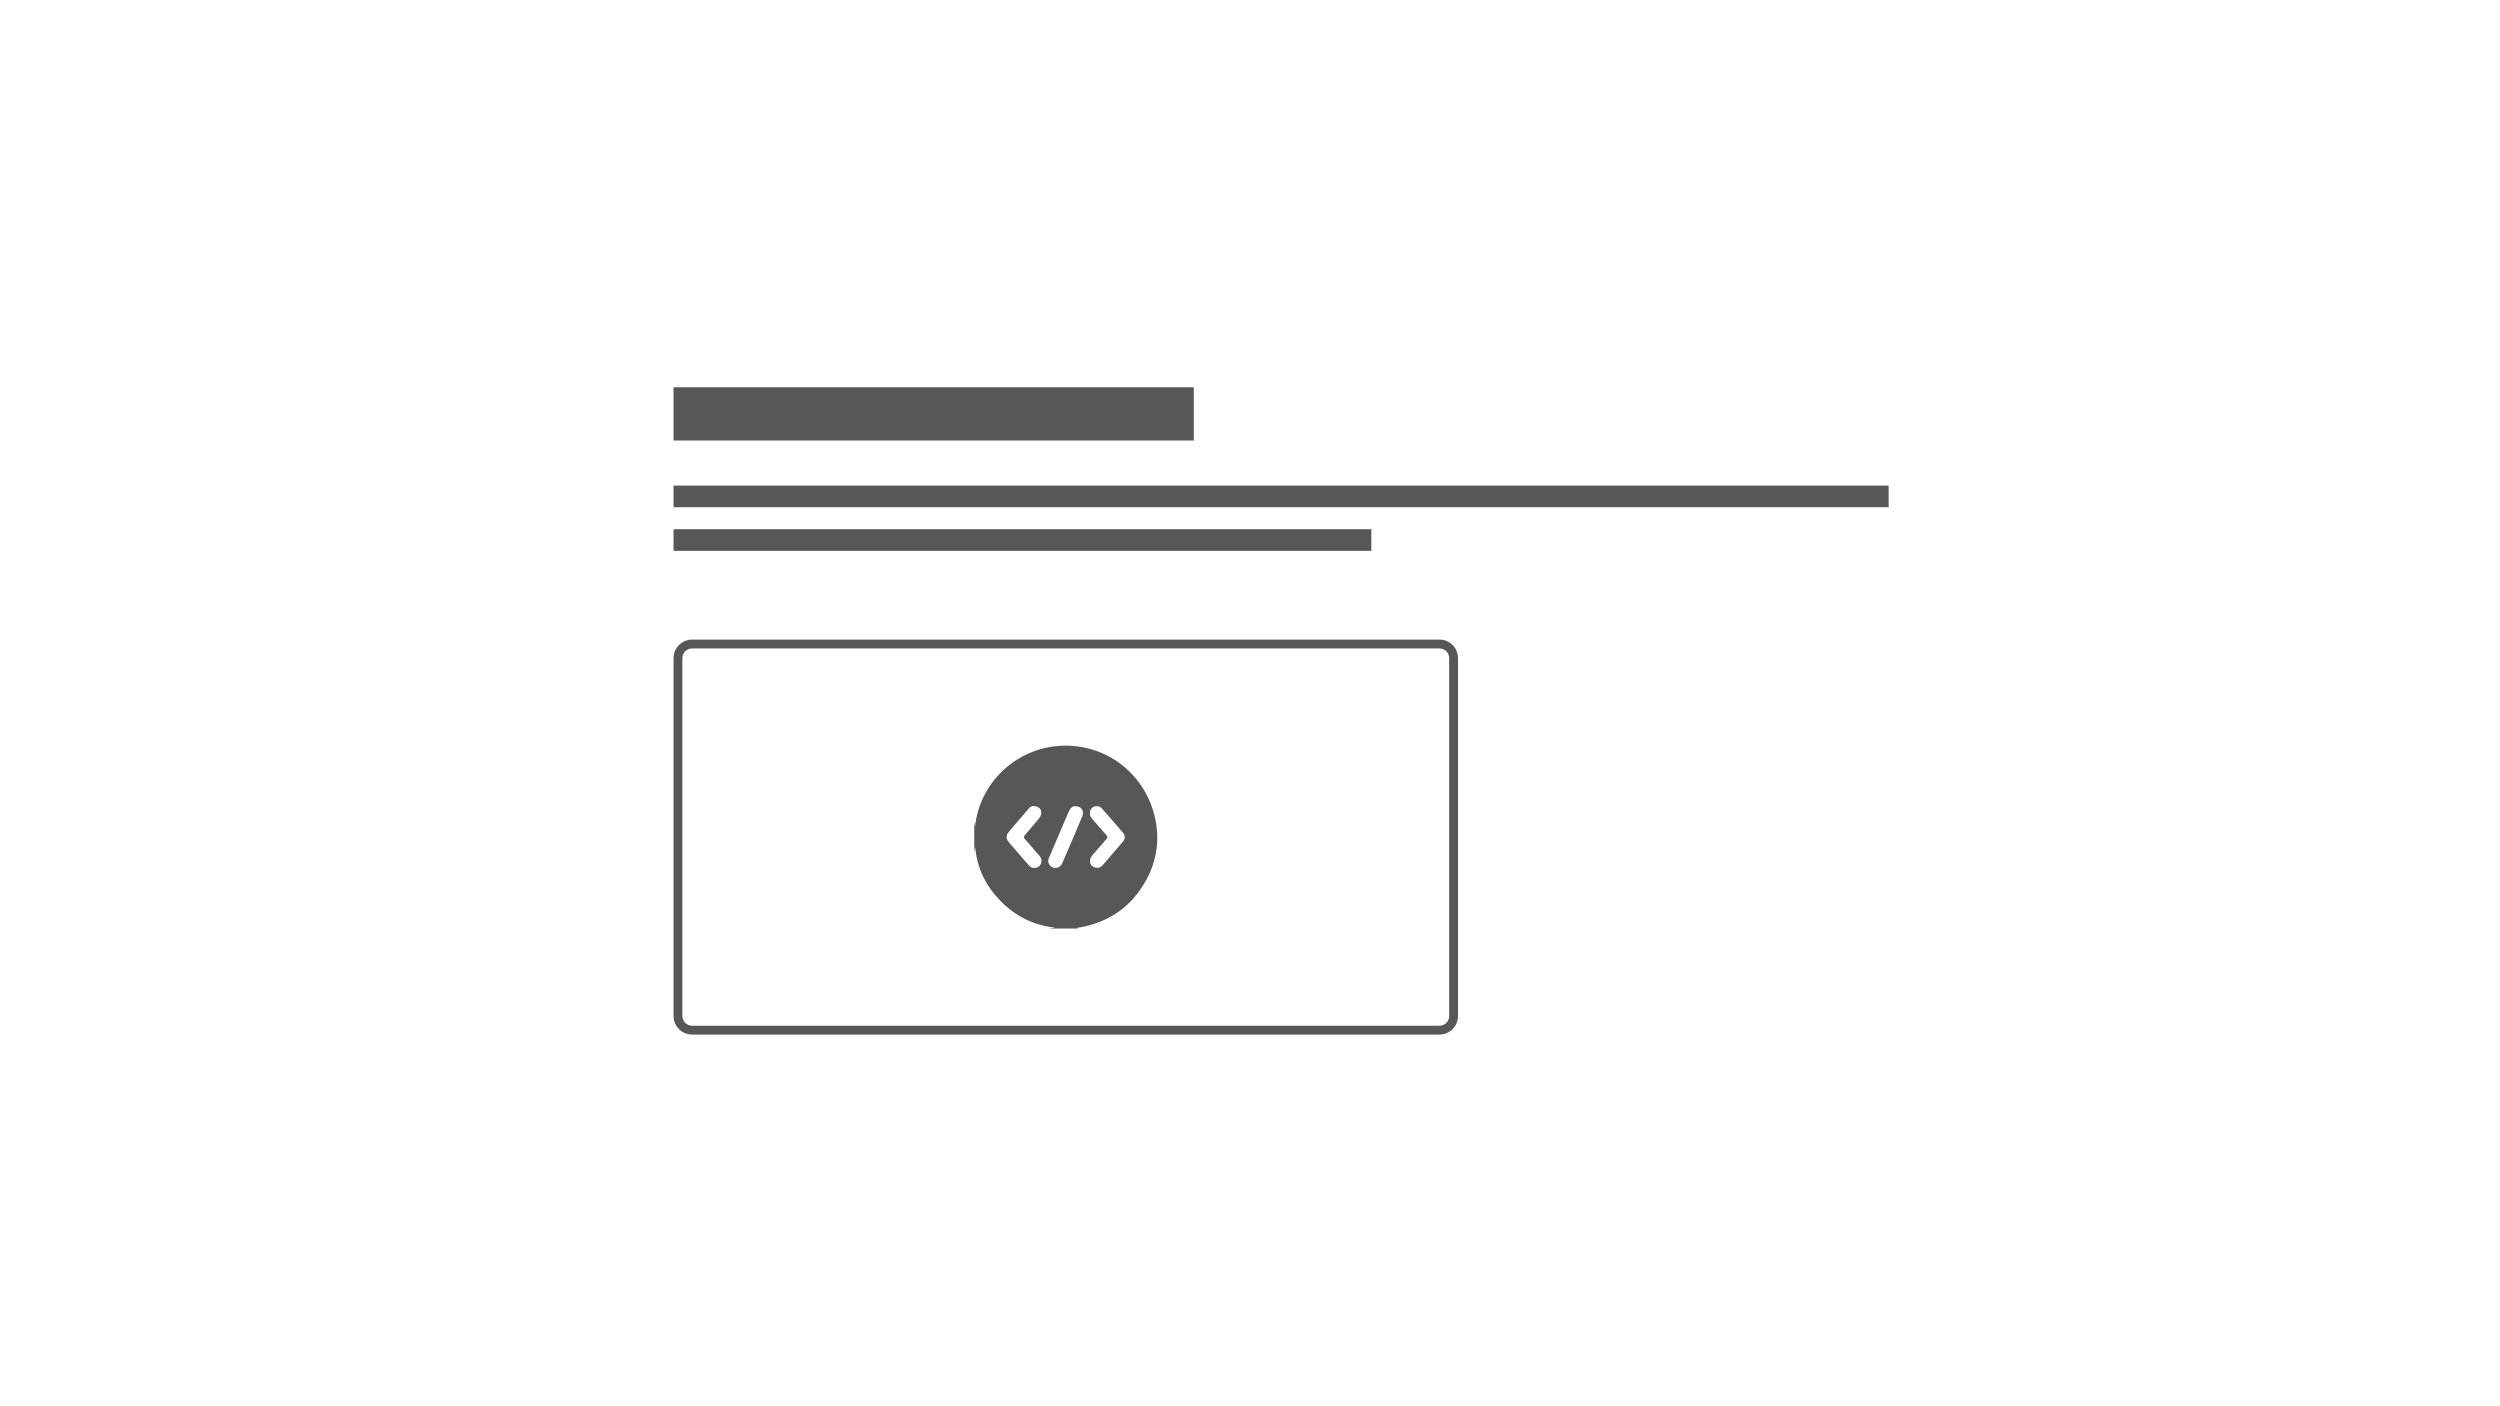 <?xml version="1.0" encoding="UTF-8"?><svg id="Layer_1" xmlns="http://www.w3.org/2000/svg" viewBox="0 0 1600 900"><defs><style>.cls-1{fill:#575756;}</style></defs><rect class="cls-1" x="431.05" y="247.87" width="332.97" height="34.05" transform="translate(1195.08 529.79) rotate(-180)"/><path class="cls-1" d="m921.25,415c3.43,0,6.22,2.79,6.22,6.22v229.03c0,3.43-2.79,6.22-6.22,6.22h-478.31c-3.43,0-6.22-2.79-6.22-6.22v-229.03c0-3.43,2.79-6.22,6.22-6.22h478.31m0-5.67h-478.31c-6.56,0-11.88,5.32-11.88,11.89v229.03c0,6.56,5.32,11.88,11.88,11.88h478.31c6.56,0,11.88-5.32,11.88-11.88v-229.03c0-6.56-5.32-11.89-11.88-11.89h0Z"/><rect class="cls-1" x="431.05" y="310.79" width="777.66" height="13.84" transform="translate(1639.77 635.41) rotate(-180)"/><rect class="cls-1" x="431.05" y="338.7" width="446.59" height="13.84" transform="translate(1308.7 691.25) rotate(-180)"/><g id="z84S9V"><path class="cls-1" d="m689.95,594.24h-17.85c.98-.53,2.14-.15,3.21-.51-13.61-1.5-25.13-7.18-34.67-16.79-9.51-9.59-15.31-21.04-16.5-34.7-.46.96-.15,2.02-.63,2.92v-18.84c.43.75.16,1.66.54,2.72,2.68-27.75,26.57-51.33,56.97-51.81,28.28-.45,52.68,18.95,58.46,47.46,2.67,13.14.79,25.79-5.43,37.62-9.51,18.07-24.68,28.4-44.86,31.58.32.15.54.26.76.36Zm-28.27-78.31c-1.46-.34-2.58.72-3.6,1.91-4.09,4.76-8.18,9.52-12.24,14.3-2.22,2.61-2.14,4.63.13,7.25,3.46,3.99,6.89,8.01,10.35,12,.89,1.03,1.75,2.1,2.76,3.01,2.35,2.13,6.26,1.02,7.24-1.97.59-1.79.12-3.34-1.06-4.71-3.08-3.56-6.15-7.12-9.27-10.64-.83-.94-.91-1.65-.04-2.65,2.7-3.07,5.31-6.22,7.96-9.33.75-.88,1.5-1.76,2.01-2.81,1.54-3.24-.37-6.33-4.24-6.36Zm35.96,34.93c-.03,2.44,1.31,4.03,3.72,4.48,1.75.32,3.16-.22,4.31-1.55,4.33-5.04,8.7-10.06,12.99-15.13,1.65-1.95,1.57-3.86-.06-5.83-1.26-1.53-2.59-3-3.89-4.5-3.19-3.68-6.35-7.4-9.6-11.02-1.45-1.62-4.28-1.75-5.91-.49-1.67,1.3-2.23,4.09-1.12,5.94.42.7.96,1.34,1.5,1.97,2.83,3.28,5.64,6.59,8.55,9.8.89.98.76,1.59-.03,2.49-2.98,3.37-5.89,6.8-8.85,10.2-.92,1.06-1.62,2.19-1.62,3.65Zm-9.11-34.88c-1.8-.18-3.12.81-4.02,2.46-.34.61-.64,1.25-.92,1.89-4.12,9.63-8.24,19.27-12.34,28.91-.95,2.22-.02,4.57,2.21,5.75,1.98,1.05,4.57.41,5.79-1.5.55-.86.97-1.82,1.38-2.76,1.97-4.58,3.92-9.18,5.88-13.77,2.1-4.93,4.25-9.85,6.27-14.81,1.25-3.08-.86-6.15-4.25-6.16Z"/></g></svg>